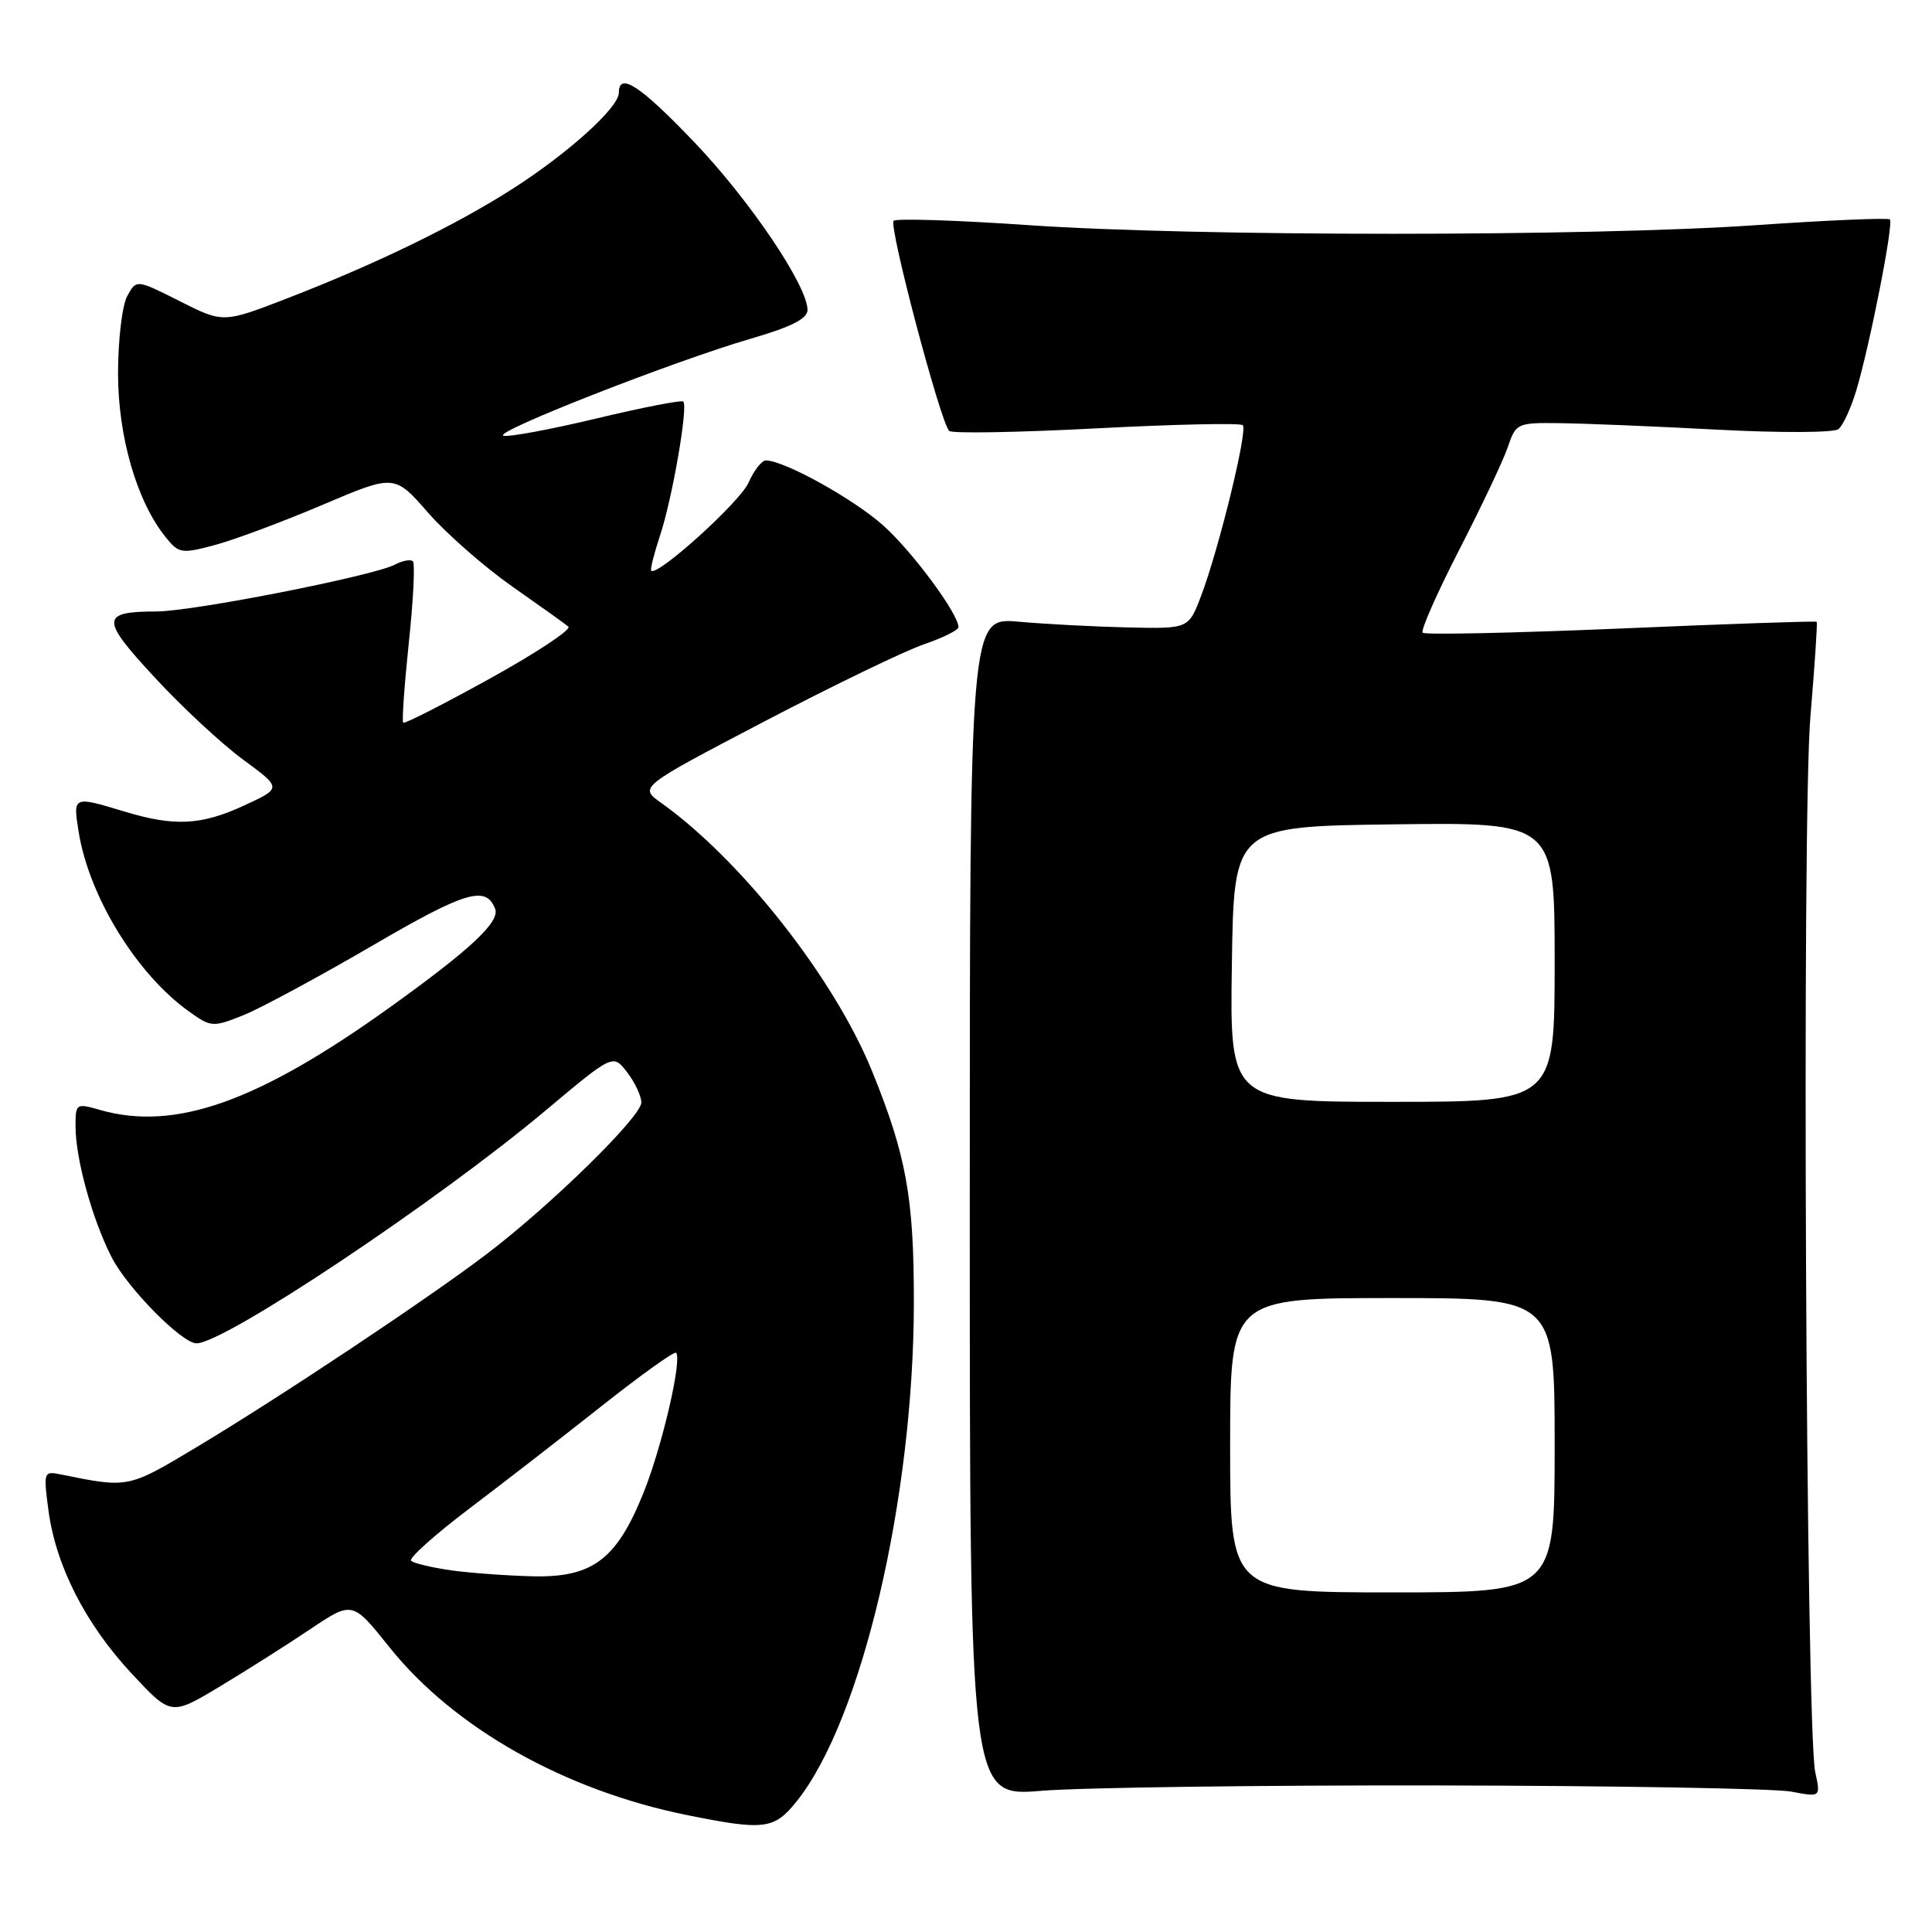 <?xml version="1.0" encoding="UTF-8" standalone="no"?>
<!DOCTYPE svg PUBLIC "-//W3C//DTD SVG 1.1//EN" "http://www.w3.org/Graphics/SVG/1.1/DTD/svg11.dtd" >
<svg xmlns="http://www.w3.org/2000/svg" xmlns:xlink="http://www.w3.org/1999/xlink" version="1.1" viewBox="0 0 256 256">
 <g >
 <path fill="currentColor"
d=" M 105.59 238.65 C 114.18 227.89 121.07 198.53 121.09 172.61 C 121.11 158.74 120.09 153.10 115.56 141.95 C 110.56 129.64 98.23 113.96 87.59 106.37 C 84.67 104.29 84.67 104.29 101.27 95.60 C 110.40 90.83 119.93 86.22 122.44 85.37 C 124.95 84.51 127.00 83.49 127.00 83.10 C 127.00 81.34 120.94 73.14 117.06 69.65 C 113.16 66.15 103.95 61.03 101.49 61.01 C 100.94 61.00 99.90 62.34 99.17 63.98 C 98.04 66.53 87.09 76.43 86.29 75.62 C 86.13 75.47 86.67 73.35 87.47 70.92 C 89.08 66.08 91.20 53.86 90.54 53.21 C 90.31 52.98 85.12 53.99 78.99 55.46 C 72.87 56.92 67.34 57.95 66.70 57.73 C 65.27 57.26 89.33 47.83 99.54 44.86 C 104.86 43.31 107.00 42.23 107.00 41.07 C 107.00 37.87 99.36 26.55 92.00 18.84 C 84.82 11.33 82.00 9.48 82.00 12.30 C 82.00 14.24 75.34 20.26 68.00 24.97 C 60.38 29.85 49.87 34.96 38.04 39.54 C 29.57 42.81 29.57 42.81 23.82 39.91 C 18.07 37.01 18.07 37.01 16.85 39.25 C 16.18 40.49 15.64 45.10 15.64 49.50 C 15.65 57.91 18.15 66.49 21.96 71.19 C 23.70 73.35 24.05 73.40 28.51 72.21 C 31.10 71.51 37.51 69.12 42.75 66.89 C 52.27 62.84 52.27 62.84 56.72 67.93 C 59.17 70.73 64.18 75.12 67.84 77.69 C 71.50 80.25 74.86 82.65 75.31 83.03 C 75.75 83.41 71.09 86.50 64.94 89.90 C 58.79 93.30 53.61 95.94 53.43 95.76 C 53.24 95.58 53.58 90.81 54.17 85.17 C 54.77 79.53 55.01 74.68 54.71 74.38 C 54.41 74.08 53.35 74.28 52.34 74.81 C 49.52 76.30 25.64 81.00 20.79 81.02 C 13.31 81.04 13.28 81.98 20.51 89.78 C 24.13 93.70 29.40 98.59 32.22 100.66 C 37.34 104.42 37.34 104.42 32.42 106.70 C 26.65 109.37 23.12 109.55 16.41 107.51 C 9.67 105.47 9.66 105.47 10.42 110.21 C 11.79 118.80 18.12 129.10 25.06 134.04 C 27.97 136.12 28.21 136.13 32.23 134.53 C 34.51 133.61 42.17 129.48 49.26 125.35 C 61.69 118.09 64.40 117.28 65.61 120.43 C 66.27 122.14 62.32 125.83 51.71 133.44 C 34.18 146.02 23.18 149.92 13.24 147.07 C 10.07 146.16 10.00 146.21 10.01 149.32 C 10.03 153.61 12.24 161.60 14.78 166.57 C 16.86 170.65 24.10 178.00 26.04 178.00 C 29.74 178.00 57.96 159.17 72.30 147.14 C 81.23 139.65 81.23 139.65 83.09 142.07 C 84.12 143.41 84.97 145.21 84.98 146.08 C 85.00 147.94 73.07 159.64 64.50 166.16 C 56.76 172.05 36.90 185.27 25.89 191.85 C 16.96 197.20 16.98 197.19 8.11 195.38 C 5.78 194.90 5.74 195.00 6.42 200.13 C 7.40 207.48 11.32 215.17 17.43 221.74 C 22.66 227.35 22.66 227.35 29.08 223.50 C 32.61 221.38 38.02 217.95 41.10 215.88 C 46.70 212.13 46.70 212.13 51.60 218.26 C 60.14 228.95 74.79 237.22 91.00 240.50 C 101.31 242.58 102.58 242.42 105.59 238.65 Z  M 190.50 236.58 C 214.15 236.62 235.24 236.99 237.37 237.40 C 241.25 238.14 241.25 238.14 240.53 234.82 C 239.29 229.07 238.73 108.42 239.89 94.93 C 240.46 88.15 240.84 82.51 240.72 82.39 C 240.60 82.27 228.92 82.67 214.77 83.28 C 200.62 83.88 188.80 84.13 188.51 83.84 C 188.22 83.55 190.39 78.63 193.33 72.90 C 196.27 67.18 199.18 61.04 199.79 59.25 C 200.87 56.07 201.02 56.00 206.70 56.07 C 209.89 56.11 219.25 56.49 227.50 56.93 C 235.75 57.37 242.99 57.34 243.59 56.87 C 244.19 56.41 245.25 54.11 245.96 51.76 C 247.76 45.76 250.94 29.60 250.42 29.08 C 250.18 28.84 242.22 29.18 232.74 29.83 C 210.57 31.36 158.43 31.36 136.26 29.83 C 126.78 29.18 118.74 28.92 118.41 29.26 C 117.73 29.94 124.65 56.10 125.78 57.10 C 126.18 57.46 134.96 57.30 145.30 56.76 C 155.64 56.22 164.36 56.03 164.68 56.34 C 165.35 57.02 161.54 72.63 159.17 78.91 C 157.50 83.32 157.50 83.32 149.50 83.14 C 145.10 83.04 138.57 82.70 135.00 82.38 C 128.50 81.79 128.50 81.79 128.50 159.94 C 128.50 238.08 128.50 238.08 138.00 237.29 C 143.22 236.86 166.85 236.54 190.50 236.58 Z  M 59.79 208.08 C 57.20 207.71 54.81 207.14 54.47 206.81 C 54.14 206.47 57.61 203.36 62.18 199.90 C 66.76 196.44 74.70 190.28 79.83 186.22 C 84.97 182.16 89.35 179.02 89.58 179.25 C 90.42 180.08 87.75 191.61 85.30 197.72 C 81.74 206.61 78.55 209.04 70.67 208.87 C 67.28 208.79 62.38 208.44 59.79 208.08 Z  M 163.00 191.50 C 163.00 172.00 163.00 172.00 184.50 172.00 C 206.00 172.00 206.00 172.00 206.00 191.50 C 206.00 211.00 206.00 211.00 184.50 211.00 C 163.00 211.00 163.00 211.00 163.00 191.50 Z  M 163.23 127.75 C 163.50 109.50 163.50 109.50 184.75 109.23 C 206.00 108.96 206.00 108.96 206.00 127.48 C 206.00 146.00 206.00 146.00 184.48 146.00 C 162.95 146.00 162.95 146.00 163.23 127.75 Z "/>
</g>
</svg>